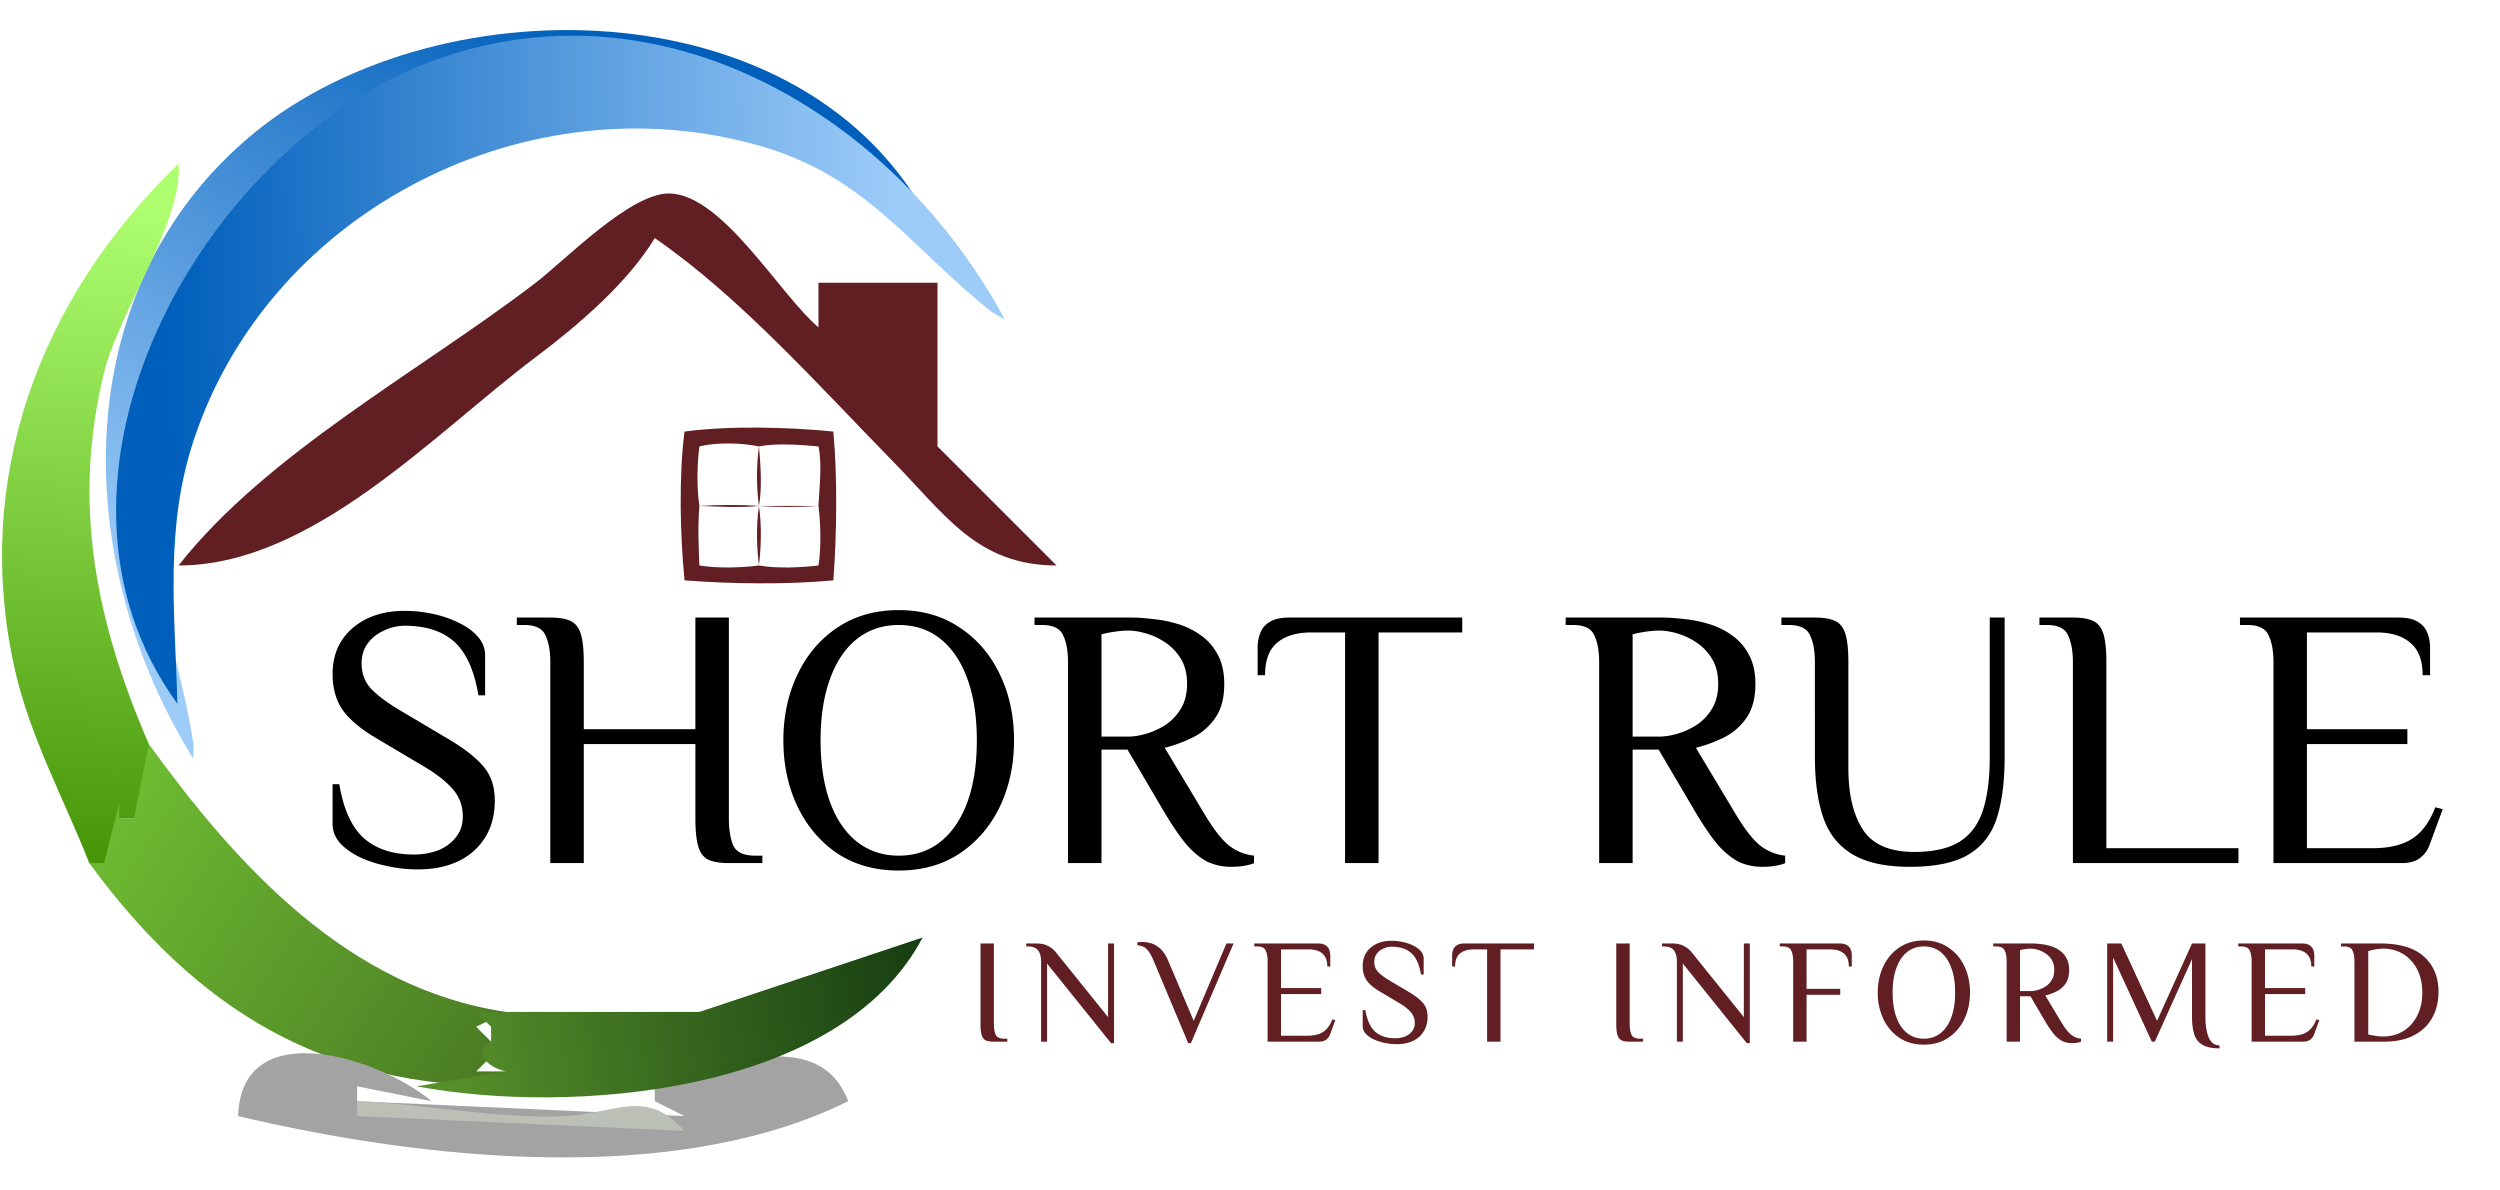 <svg width="168" height="80" fill="none"
  xmlns="http://www.w3.org/2000/svg">
  <g clip-path="url(#a)">
    <path d="M13 51v-1c-1.045-6.854-3.732-11.842-2-19C14.79 15.342 30.983 4.66 47 8c6.202 1.294 10.774 4.802 16 8C55.325-.919 29.71-1.498 17 9 4.35 19.45 4.773 37.792 13 51Z" fill="url(#b)" />
    <path d="m67.53 21.471-.869-.496c-5.45-4.314-8.376-9.078-15.492-11.145-15.567-4.524-32.97 4.197-38.13 19.685-1.998 5.998-1.275 11.68-1.12 17.782C1.03 32.25 13.472 9.85 29.035 4.105c15.49-5.717 31.121 3.69 38.494 17.366Z" fill="url(#c)" />
    <path d="M9 50v5H8v-1l-2 4c7.31 9.986 15.882 15.033 28 15v-1h-2l1-1v-1l-1-1 2-1c-10.654-1.567-18.149-9.914-24-18H9Z" fill="url(#d)" />
    <path d="M16 75c12.25 2.9 29.28 4.822 41-1-2.03-5.383-9.36-2.12-13-1v1l2 1-22-1v-1l5 1c-3.56-2.978-12.79-5.864-13 1Z" fill="#A3A3A3" />
    <path d="M24 74v1l22 1c-2.58-2.922-4.664-1.162-8-1-4.5.219-9.498-.819-14-1Z" fill="#BBBFB5" />
    <path d="m32 68 1 1v1c-1.262.72-.23 1.737 1 2l-6 1c10.246 1.935 28.446.575 34-10l-15 5H32Z" fill="url(#e)" />
    <path d="M12 38c8.992-.001 17.152-8.855 24-14 2.82-2.119 6.183-4.983 8-8 5.741 3.946 11.154 10.06 16 15 3.528 3.596 5.675 6.996 11 7l-8-8V19h-8v3c-2.581-2.18-6.432-8.915-10-9-2.617-.063-7.024 4.485-9 6-7.655 5.87-18.083 11.456-24 19Z" fill="#611F23" />
    <path d="M46 29c-.392 3.022-.294 6.979 0 10 3.032.242 6.968.292 10 0 .233-3.021.283-6.978 0-10-3.032-.305-6.969-.403-10 0Zm1 1c1.15-.287 2.85-.245 4 0 .114 1.188.223 2.813 0 4-1.15.128-2.85.04-4 0-.172-1.098-.173-2.723 0-4Zm4 0c1.15-.238 2.85-.106 4 0 .26 1.188.056 2.813 0 4-1.07.083-2.758.096-4 0-.15-1.032-.194-2.613 0-4Zm-4 4c1.15-.084 2.85-.093 4 0 .202 1.292.14 2.885 0 4-1.081.143-2.748.211-4 0-.052-1.133-.115-2.694 0-4Zm4 0h4c.162 1.272.182 2.907 0 4-1.15.144-2.85.21-4 0-.122-.97-.217-2.499 0-4Z" fill="#611F23" />
    <path d="M12 11C2.591 20.071-1.873 32.245 1 45c1.019 4.522 3.322 8.743 5 13h1l1-4v1h1l1-5c-3.529-8.163-5.19-16.102-3-25 .994-4.039 5.338-10.229 5-14Z" fill="url(#f)" />
  </g>
  <path d="M66.79 70c-.233 0-.417-.03-.55-.09-.127-.06-.217-.177-.27-.35-.053-.173-.08-.427-.08-.76v-5.4h.9v5.4c0 .3.04.543.12.73.087.18.28.27.58.27h.2v.2h-.9Zm7.872.1-4.3-5.35V70h-.4v-5.4c0-.3-.064-.54-.19-.72-.127-.187-.364-.28-.71-.28h-.1v-.2h.65c.326 0 .593.053.8.16.213.107.396.253.55.44l3.5 4.35V63.4h.4v6.7h-.2Zm5.185 0-2.32-5.53c-.16-.373-.313-.633-.46-.78-.146-.153-.36-.243-.64-.27v-.2c.027 0 .08-.003.16-.01.074-.007.134-.01.18-.01.167 0 .354.027.56.08.207.053.414.17.62.35.214.18.4.46.56.84l1.71 4.03 2.2-5.2h.48l-2.87 6.7h-.18Zm5.337-.1v-5.4c0-.3-.044-.54-.13-.72-.08-.187-.27-.28-.57-.28h-.2v-.2h4.26c.233 0 .41.04.53.12.12.073.203.173.25.3.046.12.07.247.07.38v.75h-.2c0-.4-.11-.69-.33-.87-.214-.187-.52-.28-.92-.28h-1.86v2.6h2.7v.4h-2.7v2.8h1.75c.453 0 .81-.083 1.07-.25.266-.167.476-.45.63-.85l.2.05-.35.95a.758.758 0 0 1-.27.37c-.12.087-.28.13-.48.13h-3.45Zm8.668.17a3.77 3.77 0 0 1-.81-.09 3.206 3.206 0 0 1-.74-.24 1.718 1.718 0 0 1-.53-.38.76.76 0 0 1-.2-.51v-1.07h.18c.114.673.334 1.157.66 1.45.334.293.783.44 1.35.44.227 0 .44-.037.64-.11.2-.08.36-.197.48-.35a.85.85 0 0 0 .19-.56 1.08 1.08 0 0 0-.28-.75c-.18-.207-.453-.417-.82-.63l-1.23-.73c-.427-.253-.73-.51-.91-.77-.173-.26-.26-.577-.26-.95 0-.513.177-.923.53-1.23.36-.313.83-.47 1.41-.47.247 0 .497.027.75.08.254.053.487.133.7.24.213.1.383.223.51.37.134.147.2.317.2.51v1.07h-.18c-.113-.673-.33-1.153-.65-1.44-.32-.287-.763-.43-1.33-.43-.193 0-.38.043-.56.13-.18.08-.326.197-.44.35a.876.876 0 0 0-.16.53c0 .287.093.523.28.71.187.187.463.387.83.6l1.23.73c.427.253.74.5.94.74.2.233.3.537.3.91 0 .56-.186 1.01-.56 1.35-.373.333-.88.5-1.52.5Zm6.082-.17v-6.2h-.9c-.4 0-.71.093-.93.28-.213.18-.32.47-.32.87h-.2v-.75c0-.133.024-.26.07-.38a.579.579 0 0 1 .25-.3c.127-.08.304-.12.53-.12h4.65v.4h-2.25V70h-.9Zm9.58 0c-.233 0-.416-.03-.55-.09-.126-.06-.216-.177-.27-.35-.053-.173-.08-.427-.08-.76v-5.4h.9v5.4c0 .3.04.543.12.73.087.18.28.27.58.27h.2v.2h-.9Zm7.872.1-4.3-5.35V70h-.4v-5.4c0-.3-.063-.54-.19-.72-.127-.187-.363-.28-.71-.28h-.1v-.2h.65c.327 0 .593.053.8.16.213.107.397.253.55.44l3.5 4.35V63.4h.4v6.7h-.2Zm3.116-.1v-5.4c0-.3-.044-.54-.13-.72-.08-.187-.27-.28-.57-.28h-.2v-.2h3.99c.233 0 .41.04.53.12a.58.58 0 0 1 .25.3c.046.12.07.247.07.38v.75h-.2c0-.4-.11-.69-.33-.87-.214-.187-.52-.28-.92-.28h-1.59v2.65h2.26v.4h-2.26V70h-.9Zm8.783.2c-.633 0-1.183-.153-1.65-.46a3.133 3.133 0 0 1-1.07-1.26 4.101 4.101 0 0 1-.38-1.78c0-.653.127-1.243.38-1.77.253-.533.61-.953 1.07-1.26.467-.313 1.017-.47 1.65-.47s1.18.157 1.64.47a3.02 3.02 0 0 1 1.08 1.26c.253.527.38 1.117.38 1.77s-.127 1.247-.38 1.78a3.102 3.102 0 0 1-1.08 1.26c-.46.307-1.007.46-1.64.46Zm0-.4c.44 0 .817-.127 1.13-.38.313-.253.553-.61.72-1.07.167-.467.25-1.017.25-1.65s-.083-1.18-.25-1.64c-.167-.467-.407-.827-.72-1.08-.313-.253-.69-.38-1.13-.38-.433 0-.81.127-1.13.38-.313.253-.553.613-.72 1.08-.167.46-.25 1.007-.25 1.64s.083 1.183.25 1.65c.167.46.407.817.72 1.07.32.253.697.38 1.13.38Zm9.951.3a1.52 1.52 0 0 1-.63-.13 1.939 1.939 0 0 1-.56-.45 6.807 6.807 0 0 1-.6-.87l-1-1.7h-.7V70h-.9v-5.4c0-.3-.044-.54-.13-.72-.08-.187-.27-.28-.57-.28h-.2v-.2h2.6c.166 0 .36.013.58.04.22.02.44.063.66.13.226.067.433.167.62.3.193.133.346.307.46.52.12.213.18.48.18.8 0 .38-.084.687-.25.92-.16.227-.364.4-.61.52a3.7 3.7 0 0 1-.74.27l1.05 1.75c.253.427.48.72.68.88.2.153.423.243.67.27v.2a.984.984 0 0 1-.25.07c-.107.02-.227.03-.36.03Zm-3.49-3.5h.72c.146 0 .31-.027.49-.08.18-.053.353-.133.52-.24.166-.113.303-.26.41-.44.106-.18.16-.4.16-.66s-.054-.48-.16-.66a1.377 1.377 0 0 0-.41-.44 1.87 1.87 0 0 0-1.01-.33 3.196 3.196 0 0 0-.72.1v2.75Zm13.407 3.85c-.48 0-.857-.077-1.13-.23a1.19 1.19 0 0 1-.56-.69c-.107-.32-.16-.73-.16-1.23v-3.85l-2.5 5.55h-.2l-2.6-5.65V70h-.4v-6.6h.95l2.4 5.2 2.35-5.2h.9v4.9c0 .607.077 1.083.23 1.43.153.347.393.52.72.52v.2Zm2.156-.45v-5.4c0-.3-.043-.54-.13-.72-.08-.187-.27-.28-.57-.28h-.2v-.2h4.26c.233 0 .41.04.53.12a.58.58 0 0 1 .25.3c.047.12.07.247.07.38v.75h-.2c0-.4-.11-.69-.33-.87-.213-.187-.52-.28-.92-.28h-1.86v2.6h2.7v.4h-2.7v2.8h1.75c.453 0 .81-.083 1.07-.25.267-.167.477-.45.63-.85l.2.05-.35.95a.753.753 0 0 1-.27.37c-.12.087-.28.13-.48.13h-3.45Zm6.909 0v-5.4c0-.3-.044-.54-.13-.72-.08-.187-.27-.28-.57-.28h-.2v-.2h2.62c1.32 0 2.303.293 2.95.88.653.587.98 1.38.98 2.38 0 .647-.14 1.223-.42 1.73-.274.5-.684.893-1.23 1.18-.54.287-1.214.43-2.02.43h-1.98Zm1.95-.35c.493 0 .936-.12 1.33-.36.393-.24.703-.58.93-1.02.233-.447.35-.97.35-1.57 0-.593-.114-1.11-.34-1.55a2.586 2.586 0 0 0-.93-1.03 2.508 2.508 0 0 0-1.36-.37c-.147 0-.307.013-.48.04a4.13 4.13 0 0 0-.52.12v5.61a8.303 8.303 0 0 0 .71.12c.113.007.216.01.31.01Z" fill="#611F23" />
  <path d="M28.05 58.425a9.424 9.424 0 0 1-2.025-.225 8.02 8.02 0 0 1-1.85-.6c-.55-.267-.992-.583-1.325-.95-.333-.383-.5-.808-.5-1.275V52.7h.45c.283 1.683.833 2.892 1.65 3.625.833.733 1.958 1.1 3.375 1.1.567 0 1.1-.092 1.6-.275.5-.2.9-.492 1.2-.875.317-.383.475-.85.475-1.4 0-.733-.233-1.358-.7-1.875-.45-.517-1.133-1.042-2.05-1.575L25.275 49.6c-1.067-.633-1.825-1.275-2.275-1.925-.433-.65-.65-1.442-.65-2.375 0-1.283.442-2.308 1.325-3.075.9-.783 2.075-1.175 3.525-1.175.617 0 1.242.067 1.875.2a7.219 7.219 0 0 1 1.75.6c.533.25.958.558 1.275.925.333.367.5.792.5 1.275v2.675h-.45c-.283-1.683-.825-2.883-1.625-3.6-.8-.717-1.908-1.075-3.325-1.075-.483 0-.95.108-1.4.325-.45.2-.817.492-1.1.875-.267.367-.4.808-.4 1.325 0 .717.233 1.308.7 1.775.467.467 1.158.967 2.075 1.5l3.075 1.825c1.067.633 1.85 1.25 2.35 1.85.5.583.75 1.342.75 2.275 0 1.4-.467 2.525-1.4 3.375-.933.833-2.2 1.25-3.8 1.25ZM36.98 58V44.5c0-.75-.108-1.35-.325-1.8-.2-.467-.675-.7-1.425-.7h-.5v-.5h2.25c.583 0 1.033.075 1.35.225.333.15.567.442.7.875s.2 1.067.2 1.9V49h7.5v-7.5h2.25V55c0 .75.1 1.358.3 1.825.217.45.7.675 1.45.675h.5v.5h-2.25c-.583 0-1.042-.075-1.375-.225-.317-.15-.542-.442-.675-.875s-.2-1.067-.2-1.9v-5h-7.5v8h-2.25Zm23.413.5c-1.583 0-2.958-.383-4.125-1.15-1.15-.783-2.041-1.833-2.675-3.15-.633-1.333-.95-2.817-.95-4.45s.317-3.108.95-4.425c.633-1.333 1.525-2.383 2.675-3.15C57.435 41.392 58.81 41 60.393 41c1.584 0 2.95.392 4.1 1.175 1.167.767 2.067 1.817 2.7 3.15.633 1.317.95 2.792.95 4.425s-.317 3.117-.95 4.45c-.633 1.317-1.533 2.367-2.7 3.15-1.15.767-2.516 1.15-4.1 1.15Zm0-1c1.1 0 2.042-.317 2.825-.95.783-.633 1.383-1.525 1.8-2.675.417-1.167.625-2.542.625-4.125 0-1.583-.208-2.95-.625-4.1-.416-1.167-1.017-2.067-1.8-2.7-.783-.633-1.725-.95-2.825-.95-1.083 0-2.025.317-2.825.95-.783.633-1.383 1.533-1.8 2.7-.416 1.15-.625 2.517-.625 4.1 0 1.583.209 2.958.625 4.125.417 1.15 1.017 2.042 1.8 2.675.8.633 1.742.95 2.825.95Zm22.352.75a3.806 3.806 0 0 1-1.575-.325c-.466-.233-.933-.608-1.4-1.125-.45-.533-.95-1.258-1.5-2.175l-2.5-4.25h-1.75V58h-2.25V44.5c0-.75-.108-1.35-.325-1.8-.2-.467-.675-.7-1.425-.7h-.5v-.5h6.5c.417 0 .9.033 1.45.1.55.05 1.1.158 1.65.325a5.142 5.142 0 0 1 1.55.75c.483.333.867.767 1.15 1.3.3.533.45 1.2.45 2 0 .95-.208 1.717-.625 2.3-.4.567-.908 1-1.525 1.3-.617.3-1.233.525-1.85.675l2.625 4.375c.633 1.067 1.2 1.8 1.7 2.2.5.383 1.058.608 1.675.675v.5c-.133.067-.341.125-.625.175-.266.05-.566.075-.9.075ZM74.02 49.5h1.8c.367 0 .775-.067 1.225-.2.45-.133.883-.333 1.3-.6.417-.283.758-.65 1.025-1.1.267-.45.4-1 .4-1.65 0-.65-.133-1.2-.4-1.65a3.414 3.414 0 0 0-1.025-1.1 4.66 4.66 0 0 0-1.3-.625c-.45-.133-.858-.2-1.225-.2-.266 0-.575.025-.925.075-.333.05-.625.108-.875.175V49.5ZM90.388 58V42.5h-2.25c-1 0-1.775.233-2.325.7-.533.45-.8 1.175-.8 2.175h-.5V43.5c0-.333.059-.65.175-.95.117-.317.325-.567.625-.75.317-.2.759-.3 1.325-.3h11.625v1h-5.625V58h-2.25Zm28.05.25a3.81 3.81 0 0 1-1.575-.325c-.466-.233-.933-.608-1.4-1.125-.45-.533-.95-1.258-1.5-2.175l-2.5-4.25h-1.75V58h-2.25V44.5c0-.75-.108-1.35-.325-1.8-.2-.467-.675-.7-1.425-.7h-.5v-.5h6.5c.417 0 .9.033 1.45.1.55.05 1.1.158 1.65.325a5.132 5.132 0 0 1 1.55.75 3.6 3.6 0 0 1 1.15 1.3c.3.533.45 1.2.45 2 0 .95-.208 1.717-.625 2.3-.4.567-.908 1-1.525 1.3-.616.3-1.233.525-1.85.675l2.625 4.375c.634 1.067 1.2 1.8 1.7 2.2.5.383 1.059.608 1.675.675v.5c-.133.067-.341.125-.625.175-.266.05-.566.075-.9.075Zm-8.725-8.75h1.8a4.35 4.35 0 0 0 1.225-.2c.45-.133.884-.333 1.3-.6.417-.283.759-.65 1.025-1.1.267-.45.4-1 .4-1.65 0-.65-.133-1.2-.4-1.65a3.404 3.404 0 0 0-1.025-1.1 4.653 4.653 0 0 0-1.3-.625 4.35 4.35 0 0 0-1.225-.2c-.266 0-.575.025-.925.075a8.1 8.1 0 0 0-.875.175V49.5Zm18.623 8.75c-1.616 0-2.891-.275-3.825-.825-.933-.55-1.591-1.367-1.975-2.45-.383-1.1-.575-2.467-.575-4.1V44.5c0-.75-.108-1.35-.325-1.8-.2-.467-.675-.7-1.425-.7h-.5v-.5h2.25c.584 0 1.034.075 1.35.225.334.15.567.442.7.875.134.433.2 1.067.2 1.9v7.125c0 1.75.325 3.125.975 4.125.65 1 1.8 1.5 3.45 1.5 1.284 0 2.292-.225 3.025-.675.734-.45 1.259-1.142 1.575-2.075.317-.95.475-2.158.475-3.625V41.5h1v9.375c0 1.633-.175 3-.525 4.1-.35 1.083-.983 1.9-1.9 2.45-.916.55-2.233.825-3.95.825Zm10.963-.25V44.5c0-.75-.108-1.35-.325-1.8-.2-.467-.675-.7-1.425-.7h-.5v-.5h2.25c.584 0 1.034.075 1.35.225.334.15.567.442.7.875.134.433.2 1.067.2 1.9V57h8.875v1h-11.125Zm13.477 0V44.5c0-.75-.108-1.35-.325-1.8-.2-.467-.675-.7-1.425-.7h-.5v-.5h10.65c.583 0 1.025.1 1.325.3.3.183.508.433.625.75.117.3.175.617.175.95v1.875h-.5c0-1-.275-1.725-.825-2.175-.533-.467-1.3-.7-2.3-.7h-4.65V49h6.75v1h-6.75v7h4.375c1.133 0 2.025-.208 2.675-.625.667-.417 1.192-1.125 1.575-2.125l.5.125-.875 2.375a1.888 1.888 0 0 1-.675.925c-.3.217-.7.325-1.2.325h-8.625Z" fill="#000" />
  <defs>
    <linearGradient id="b" x1="38.43" y1="1.194" x2="13.762" y2="43.001" gradientUnits="userSpaceOnUse">
      <stop stop-color="#005FBB" />
      <stop offset="1" stop-color="#9DCCF9" />
    </linearGradient>
    <linearGradient id="c" x1="11.402" y1="18.73" x2="60.366" y2="18.24" gradientUnits="userSpaceOnUse">
      <stop stop-color="#005FBB" />
      <stop offset="1" stop-color="#9DCCF9" />
    </linearGradient>
    <linearGradient id="d" x1="5.968" y1="53.728" x2="39.875" y2="76.256" gradientUnits="userSpaceOnUse">
      <stop stop-color="#70BF32" />
      <stop offset="1" stop-color="#416A21" />
    </linearGradient>
    <linearGradient id="e" x1="30.159" y1="69.825" x2="63.713" y2="64.148" gradientUnits="userSpaceOnUse">
      <stop stop-color="#568F2A" />
      <stop offset="1" stop-color="#0C3309" stop-opacity=".97" />
    </linearGradient>
    <linearGradient id="f" x1="9.384" y1="14.048" x2="6.175" y2="58.007" gradientUnits="userSpaceOnUse">
      <stop stop-color="#AEFF6F" />
      <stop offset="1" stop-color="#469507" />
    </linearGradient>
    <clipPath id="a">
      <path fill="#fff" d="M0 0h72v80H0z" />
    </clipPath>
  </defs>
</svg>